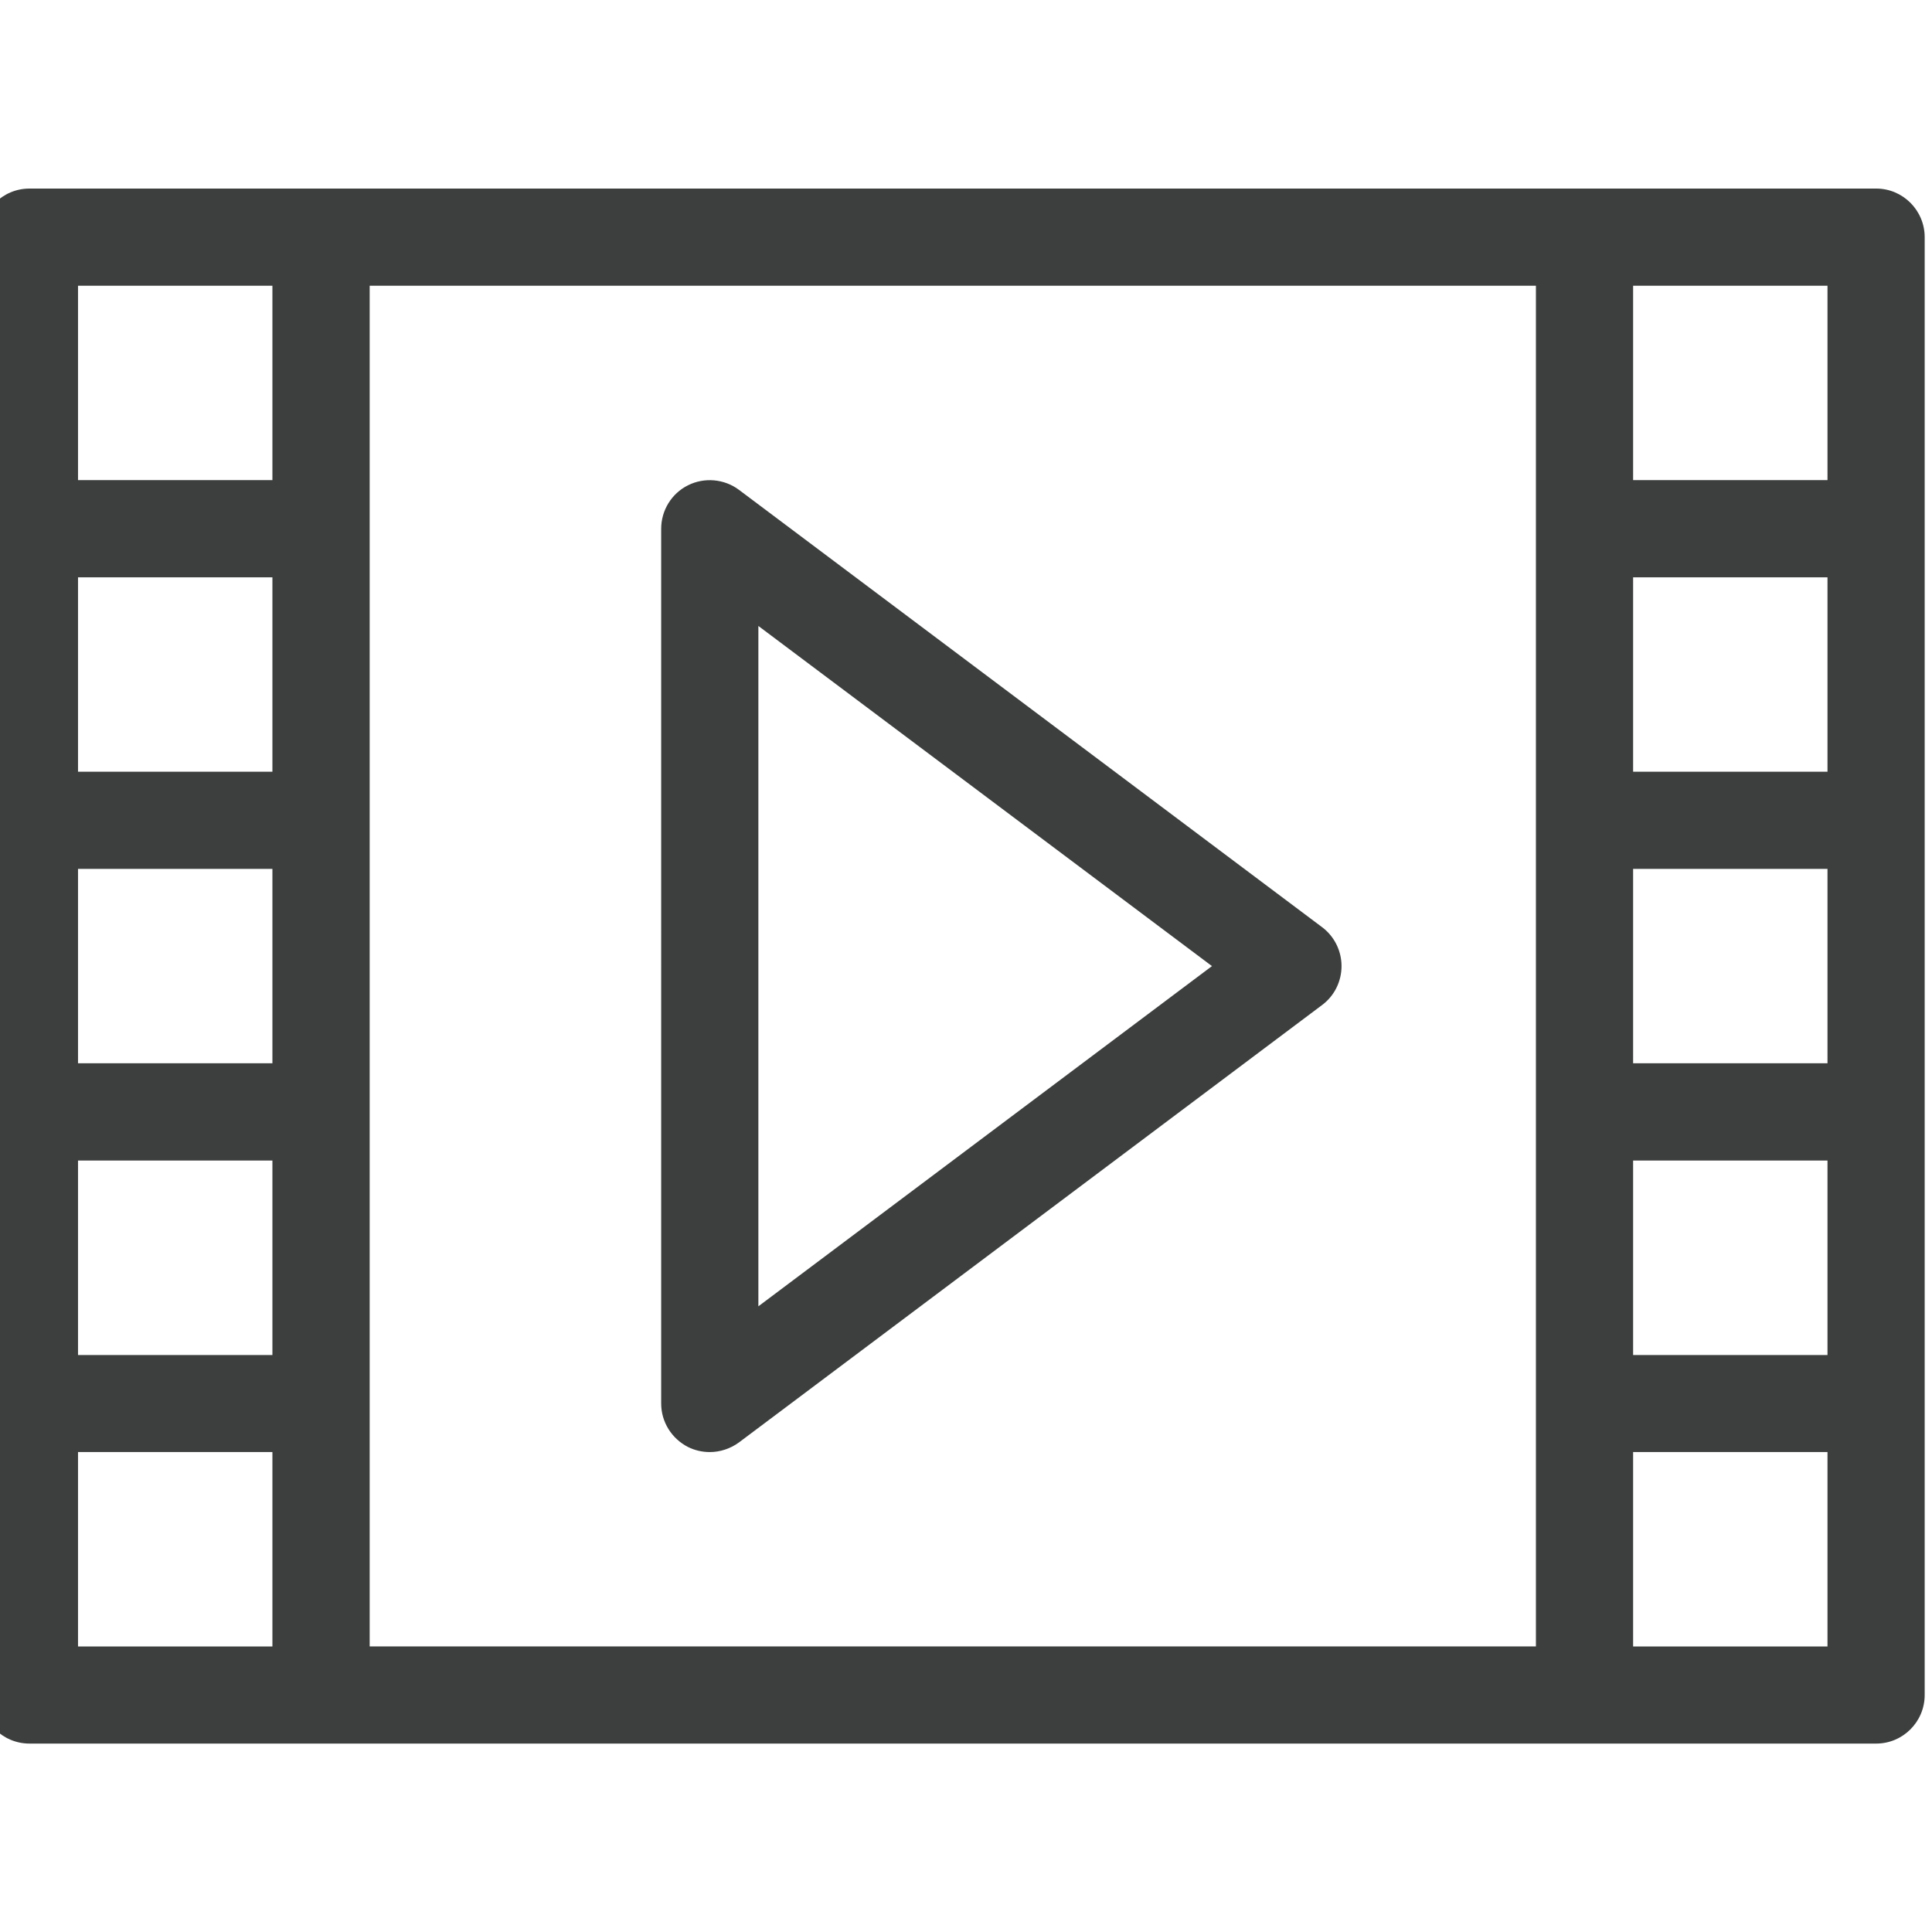 <?xml version="1.0" encoding="utf-8"?>
<!-- Generator: Adobe Illustrator 16.0.4, SVG Export Plug-In . SVG Version: 6.00 Build 0)  -->
<!DOCTYPE svg PUBLIC "-//W3C//DTD SVG 1.1//EN" "http://www.w3.org/Graphics/SVG/1.1/DTD/svg11.dtd">
<svg version="1.1" id="Layer_1" xmlns="http://www.w3.org/2000/svg" xmlns:xlink="http://www.w3.org/1999/xlink" x="0px" y="0px"
	 width="28.525px" height="28.529px" viewBox="0 0 28.525 28.529" enable-background="new 0 0 28.525 28.529" xml:space="preserve">
<g id="Layer_1_1_" display="none">
	<g display="inline">
		<path fill="#3C3F3F" d="M1.638,30.417c0.268,0.066,0.542-0.088,0.611-0.354c1.03-3.843,5.142-3.582,7.644-4.181
			c0.627-0.146,1.122-0.267,1.443-0.403c2.851-1.237,2.718-2.92,2.995-4.371c0.034-0.176-0.028-0.354-0.165-0.475
			c-1.483-1.279-2.735-3.203-3.525-5.416c-0.022-0.062-0.058-0.12-0.104-0.171c-1.045-1.136-1.645-2.337-1.645-3.294
			c0-0.559,0.211-0.934,0.686-1.217c0.146-0.087,0.236-0.24,0.243-0.408C10.042,5.036,13.67,1.026,18.12,1
			c0.005,0,0.103,0.007,0.107,0.007c4.472,0.062,8.078,4.158,8.207,9.324c0.004,0.144,0.066,0.277,0.178,0.369
			c0.312,0.265,0.459,0.601,0.459,1.057c0,0.802-0.428,1.786-1.2,2.772c-0.037,0.047-0.062,0.101-0.084,0.158
			c-0.802,2.536-2.236,4.774-3.938,6.145c-0.146,0.116-0.213,0.302-0.18,0.482c0.278,1.451-0.168,2.928,2.684,4.168
			c0.336,0.146,0.858,0.26,1.521,0.401c2.479,0.537,6.645,0.643,7.661,4.438c0.062,0.224,0.262,0.37,0.481,0.37
			c0.043,0,0.086-0.006,0.13-0.019c0.268-0.07,0.425-0.347,0.354-0.611c-1.174-4.389-5.893-4.61-8.414-5.156
			c-0.585-0.127-1.09-0.234-1.336-0.344c-1.858-0.81-1.631-1.527-2.036-3.153c1.729-1.483,3.174-3.771,3.998-6.337
			c0.877-1.14,1.358-2.314,1.358-3.317c0-0.669-0.215-1.227-0.646-1.663C27.19,4.488,23.19,0.075,18.226,0.004l-0.149-0.002
			c-4.873,0.026-8.889,4.323-9.24,9.83c-0.626,0.46-0.943,1.105-0.943,1.924c0,1.184,0.669,2.599,1.84,3.896
			c0.809,2.223,2.062,4.176,3.556,5.542c-0.402,1.634-0.488,2.559-2.352,3.369c-0.241,0.104-0.722,0.22-1.277,0.354
			c-2.541,0.604-7.193,0.473-8.377,4.89C1.213,30.073,1.371,30.346,1.638,30.417z"/>
	</g>
</g>
<path fill="#3C3F3E" d="M10.48,21.439c-0.11,0-0.22-0.024-0.322-0.075c-0.242-0.124-0.396-0.37-0.396-0.642V7.807
	c0-0.271,0.153-0.521,0.396-0.642c0.242-0.121,0.535-0.095,0.752,0.067l8.611,6.458c0.18,0.135,0.286,0.349,0.286,0.574
	c0,0.226-0.106,0.44-0.286,0.574l-8.611,6.459C10.784,21.389,10.632,21.439,10.48,21.439z M11.197,9.242v10.045l6.697-5.023
	L11.197,9.242z"/>
<path fill="#3C3F3E" d="M27.701,2.784H0.435c-0.396,0-0.718,0.321-0.718,0.717v21.525c0,0.395,0.321,0.717,0.718,0.717h27.266
	c0.395,0,0.716-0.322,0.716-0.717V3.502C28.417,3.106,28.095,2.784,27.701,2.784z M4.022,15.699h-2.87v-2.87h2.87V15.699z
	 M4.022,11.394h-2.87v-2.87h2.87V11.394z M1.152,17.135h2.87v2.871h-2.87V17.135z M5.458,4.219h17.219v20.09H5.458V4.219z
	 M24.112,12.829h2.87v2.87h-2.87V12.829z M24.112,11.394v-2.87h2.87v2.87H24.112z M24.112,17.135h2.87v2.871h-2.87V17.135z
	 M26.982,7.089h-2.87v-2.87h2.87V7.089z M4.022,4.219v2.87h-2.87v-2.87H4.022z M1.152,21.439h2.87v2.87h-2.87V21.439z
	 M24.112,24.309v-2.87h2.87v2.87H24.112z"/>
</svg>
